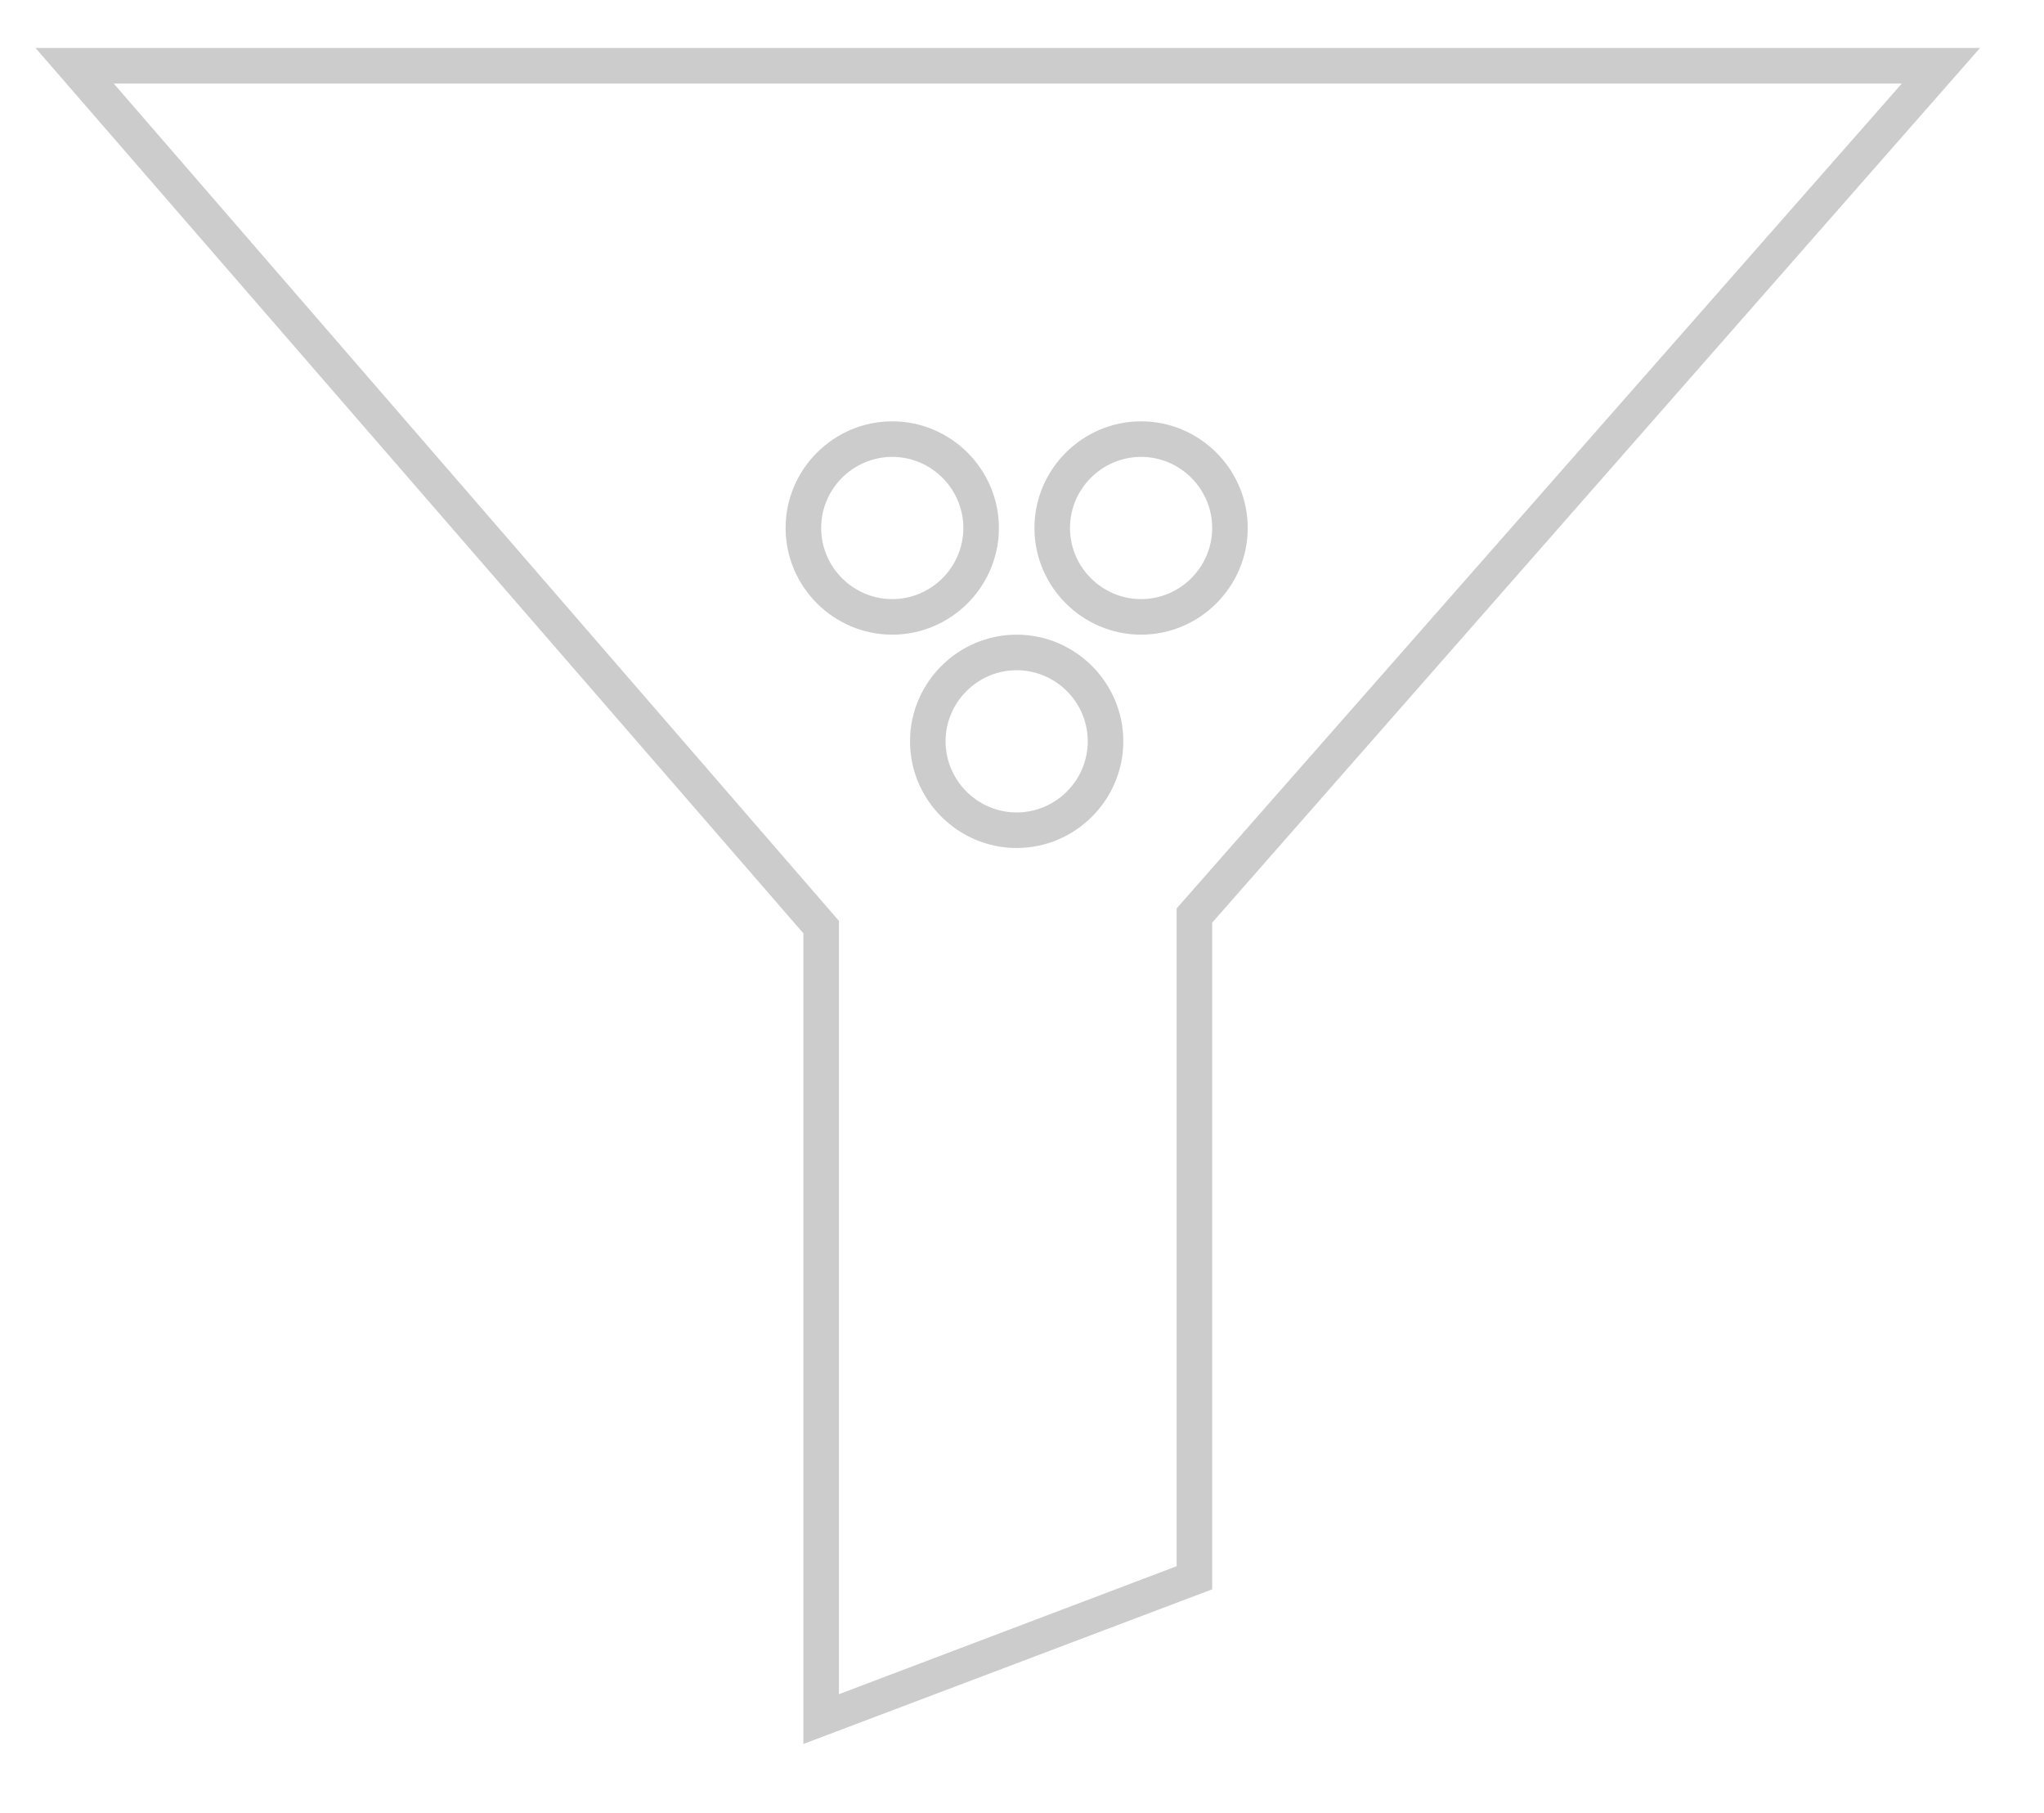 <?xml version="1.0" encoding="utf-8"?>
<!-- Generator: Adobe Illustrator 20.1.0, SVG Export Plug-In . SVG Version: 6.00 Build 0)  -->
<svg version="1.1" id="圖層_5" xmlns="http://www.w3.org/2000/svg" xmlns:xlink="http://www.w3.org/1999/xlink" x="0px" y="0px"
	 viewBox="0 0 115 102" style="enable-background:new 0 0 115 102;" xml:space="preserve">
<style type="text/css">
	.st0{fill:#CCCCCC;}
</style>
<g>
	<path class="st0" d="M45.2,98.1V52.5L2,2.7h109.4L68.2,51.9v37.5L45.2,98.1z M6.4,4.7l40.8,47.1v43.5l19-7.2V51.1L107,4.7H6.4z"/>
</g>
<g>
	<path class="st0" d="M64.2,35.7c-3.3,0-6-2.7-6-6s2.7-6,6-6c3.3,0,6,2.7,6,6S67.5,35.7,64.2,35.7z M64.2,25.7c-2.2,0-4,1.8-4,4
		s1.8,4,4,4c2.2,0,4-1.8,4-4S66.4,25.7,64.2,25.7z"/>
</g>
<g>
	<path class="st0" d="M50.2,35.7c-3.3,0-6-2.7-6-6s2.7-6,6-6s6,2.7,6,6S53.5,35.7,50.2,35.7z M50.2,25.7c-2.2,0-4,1.8-4,4s1.8,4,4,4
		s4-1.8,4-4S52.4,25.7,50.2,25.7z"/>
</g>
<g>
	<path class="st0" d="M57.2,47.7c-3.3,0-6-2.7-6-6s2.7-6,6-6s6,2.7,6,6S60.5,47.7,57.2,47.7z M57.2,37.7c-2.2,0-4,1.8-4,4s1.8,4,4,4
		s4-1.8,4-4S59.4,37.7,57.2,37.7z"/>
</g>
</svg>
